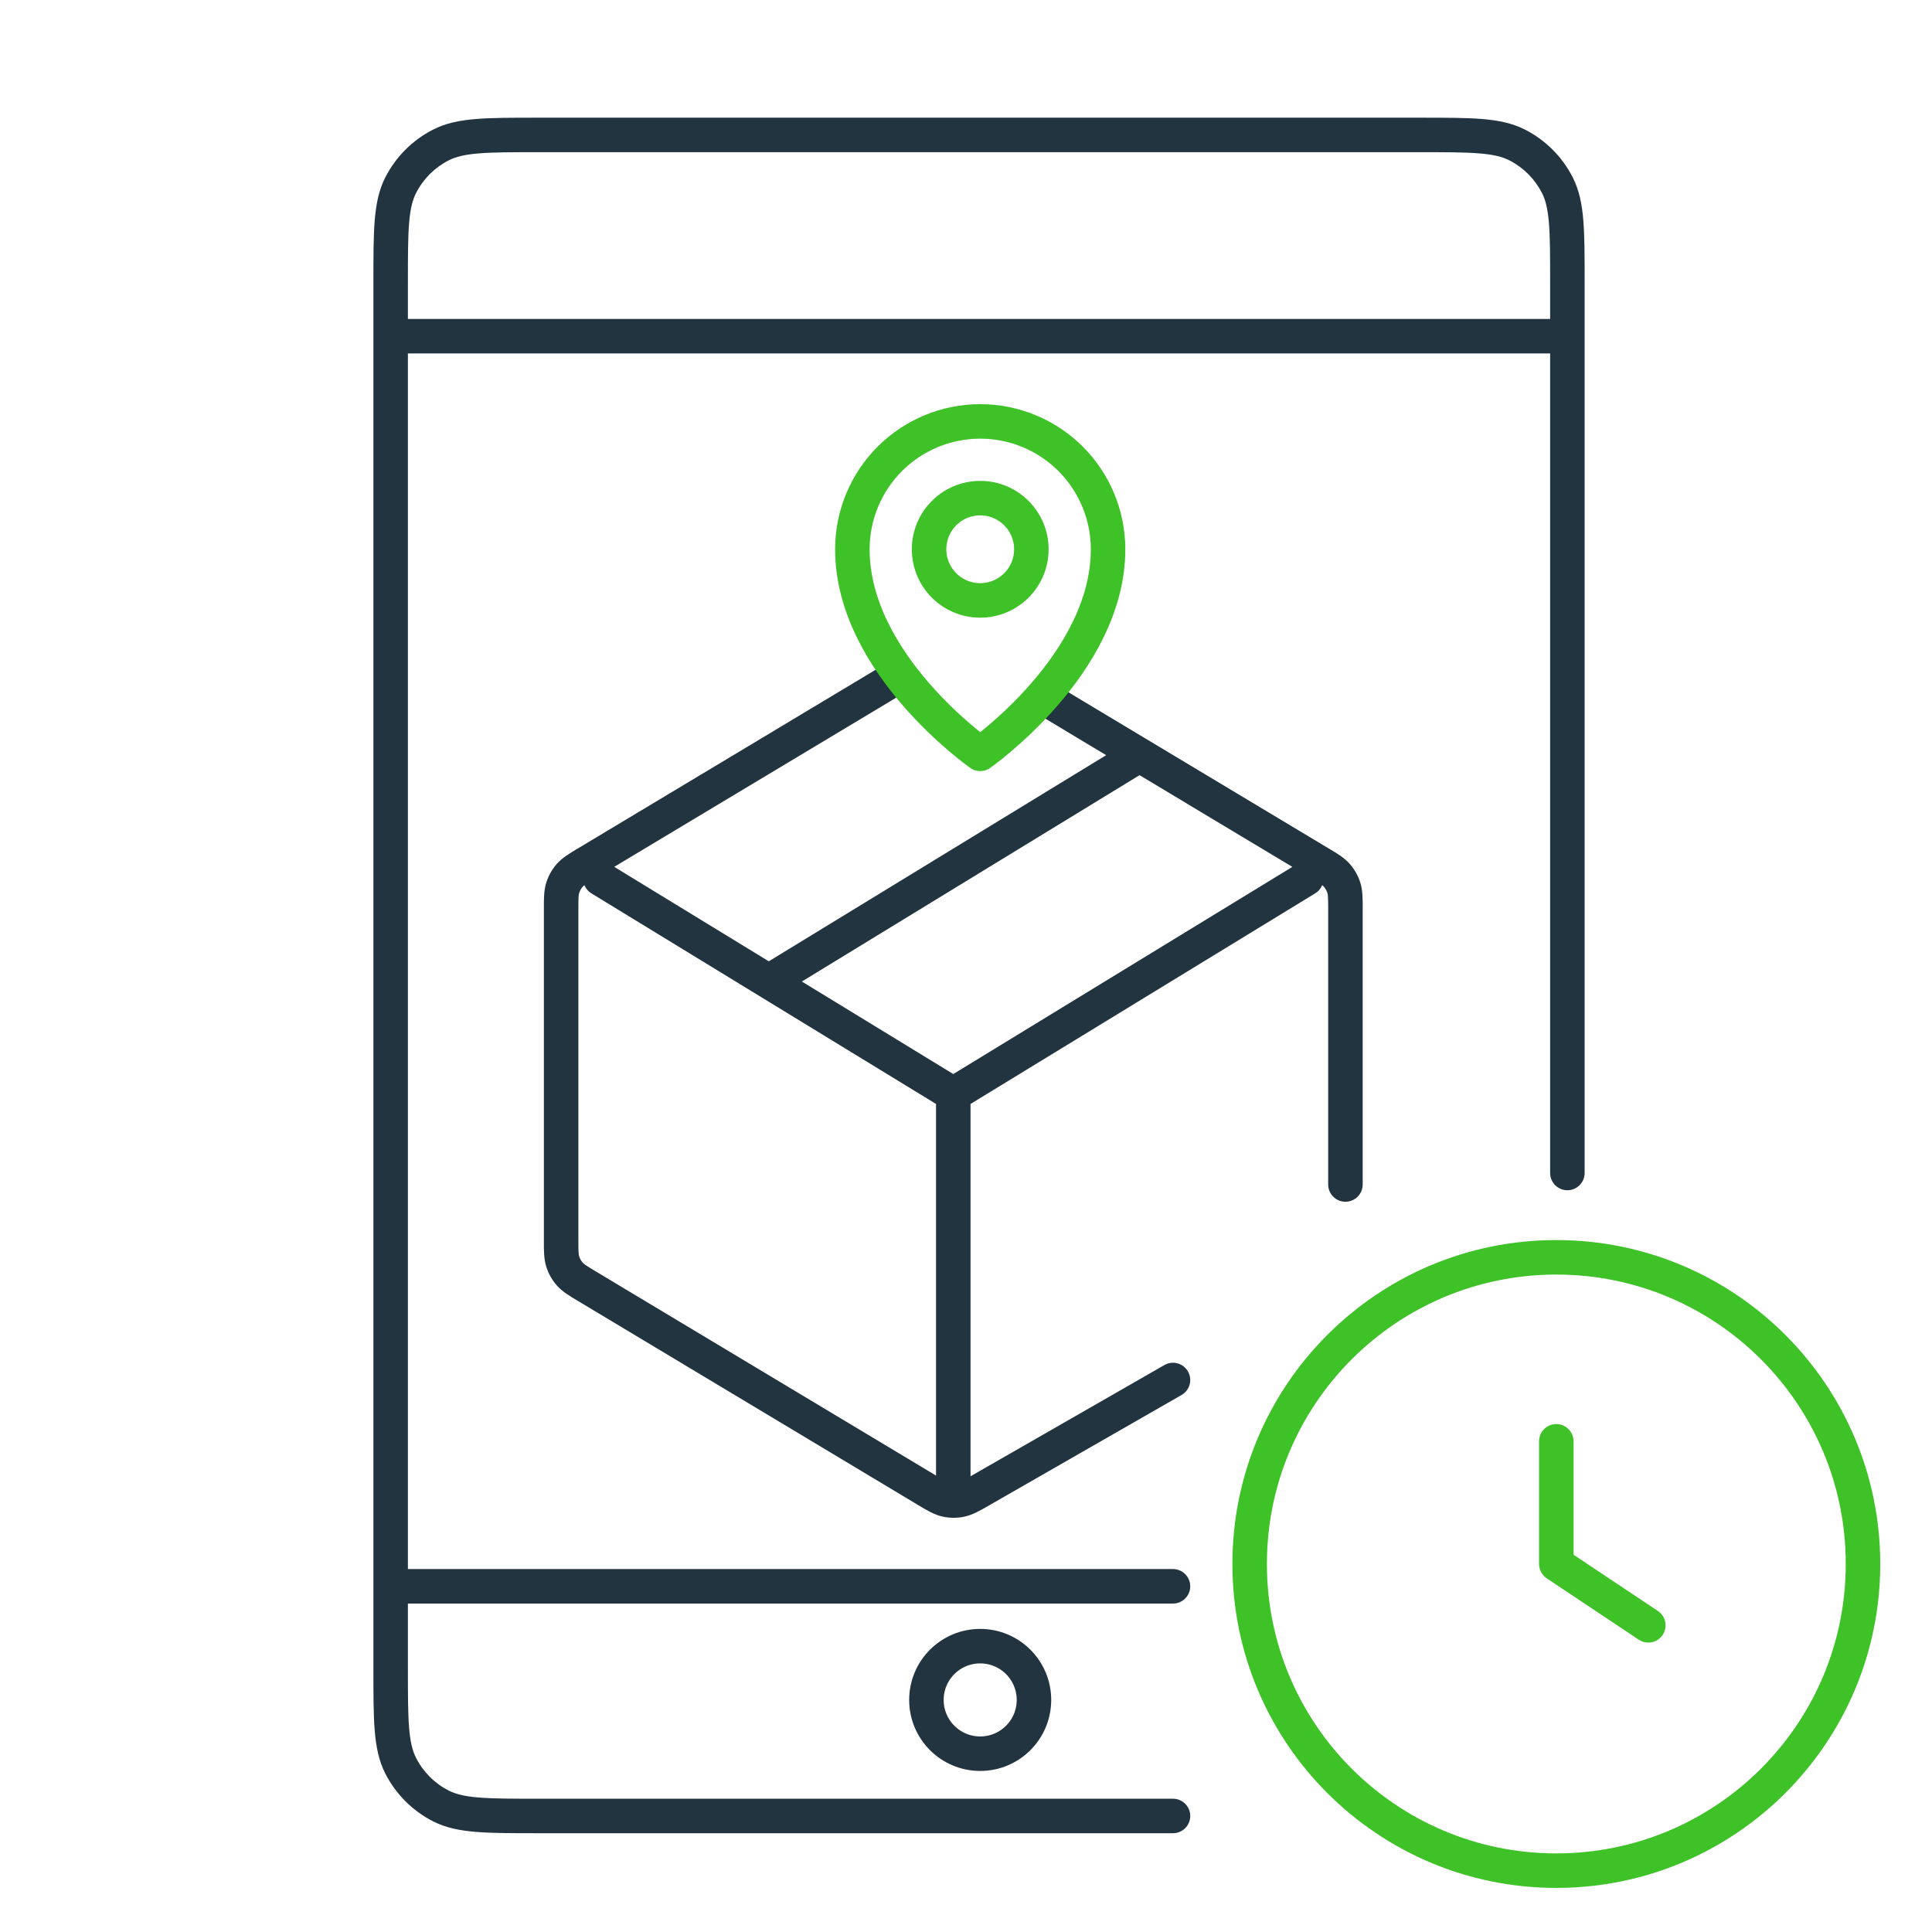<svg width="84" height="84" viewBox="0 0 84 84" fill="none" xmlns="http://www.w3.org/2000/svg">
<path fill-rule="evenodd" clip-rule="evenodd" d="M39.693 29.022C39.906 29.378 39.791 29.838 39.435 30.051L39.169 30.211L38.636 30.531L37.571 31.17L33.308 33.728L26.706 37.689L33.426 41.796L48.094 32.833L45.324 31.17C44.969 30.957 44.854 30.497 45.067 30.141C45.28 29.786 45.74 29.671 46.096 29.884L50.358 32.442L57.718 36.858L57.791 36.901C58.144 37.112 58.453 37.298 58.687 37.563C58.892 37.796 59.046 38.069 59.141 38.365C59.248 38.702 59.248 39.063 59.248 39.473L59.247 39.559V51.5C59.247 51.914 58.912 52.25 58.497 52.25C58.083 52.25 57.747 51.914 57.747 51.5V39.559C57.747 39.014 57.739 38.906 57.712 38.821C57.68 38.722 57.629 38.632 57.561 38.554C57.542 38.533 57.521 38.512 57.486 38.486C57.428 38.628 57.325 38.753 57.184 38.84L42.197 47.998V64.185C42.228 64.167 42.261 64.149 42.296 64.129L50.626 59.35C50.986 59.143 51.444 59.268 51.65 59.627C51.856 59.986 51.732 60.445 51.373 60.651L43.042 65.43L42.965 65.474C42.597 65.686 42.274 65.872 41.917 65.945C41.604 66.009 41.281 66.006 40.969 65.936C40.613 65.855 40.293 65.663 39.93 65.444L39.854 65.399L25.176 56.592L25.103 56.548C24.751 56.338 24.441 56.152 24.207 55.886C24.003 55.653 23.848 55.381 23.754 55.085C23.646 54.748 23.646 54.387 23.647 53.977L23.647 53.891V39.559L23.647 39.473C23.646 39.063 23.646 38.702 23.754 38.365C23.848 38.069 24.003 37.796 24.207 37.563C24.441 37.298 24.751 37.112 25.103 36.901L25.176 36.858L32.536 32.442L36.799 29.884L37.864 29.245L38.397 28.925L38.664 28.765C39.019 28.552 39.48 28.667 39.693 29.022ZM40.697 64.155V47.998L25.711 38.84C25.57 38.753 25.467 38.628 25.409 38.485C25.374 38.512 25.352 38.533 25.334 38.554C25.266 38.632 25.214 38.722 25.183 38.821C25.155 38.906 25.147 39.014 25.147 39.559V53.891C25.147 54.436 25.155 54.544 25.183 54.629C25.214 54.727 25.266 54.818 25.334 54.896C25.393 54.963 25.481 55.026 25.948 55.306L40.626 64.112C40.651 64.127 40.675 64.142 40.697 64.155ZM56.189 37.69L49.587 33.728L49.545 33.703C49.534 33.71 49.522 33.718 49.511 33.724L34.864 42.675L41.447 46.698L56.189 37.69Z" fill="#233441"/>
<path fill-rule="evenodd" clip-rule="evenodd" d="M23.352 5.117H23.385H61.747H61.78C62.872 5.117 63.738 5.117 64.435 5.174C65.149 5.232 65.752 5.354 66.304 5.635C67.197 6.09 67.924 6.817 68.379 7.711C68.66 8.262 68.782 8.866 68.84 9.579C68.897 10.277 68.897 11.142 68.897 12.234V12.267V24.139V51C68.897 51.414 68.561 51.75 68.147 51.75C67.733 51.75 67.397 51.414 67.397 51V24.139V15.367L17.735 15.367V68.22H42.566H50.999C51.414 68.22 51.749 68.556 51.749 68.97C51.749 69.384 51.414 69.72 50.999 69.72H42.566H17.735V72.555C17.735 73.688 17.736 74.492 17.787 75.121C17.838 75.742 17.934 76.126 18.09 76.431C18.401 77.042 18.898 77.54 19.51 77.851C19.814 78.006 20.199 78.103 20.819 78.153C21.449 78.205 22.253 78.205 23.385 78.205H51C51.414 78.205 51.75 78.541 51.75 78.955C51.75 79.37 51.414 79.705 51 79.705H23.385H23.352C22.26 79.705 21.395 79.705 20.697 79.648C19.984 79.59 19.38 79.469 18.829 79.188C17.935 78.732 17.209 78.006 16.753 77.112C16.472 76.561 16.351 75.957 16.292 75.244C16.235 74.546 16.235 73.681 16.235 72.588V72.555V12.267V12.234C16.235 11.142 16.235 10.277 16.292 9.579C16.351 8.866 16.472 8.262 16.753 7.711C17.209 6.817 17.935 6.09 18.829 5.635C19.38 5.354 19.984 5.232 20.697 5.174C21.395 5.117 22.26 5.117 23.352 5.117H23.352ZM17.735 13.867L67.397 13.867V12.267C67.397 11.135 67.397 10.331 67.345 9.701C67.294 9.08 67.198 8.696 67.043 8.392C66.731 7.78 66.234 7.283 65.623 6.971C65.318 6.816 64.934 6.72 64.313 6.669C63.684 6.618 62.88 6.617 61.747 6.617H23.385C22.253 6.617 21.449 6.618 20.819 6.669C20.199 6.72 19.814 6.816 19.51 6.971C18.898 7.283 18.401 7.78 18.09 8.392C17.934 8.696 17.838 9.08 17.787 9.701C17.736 10.331 17.735 11.135 17.735 12.267V13.867Z" fill="#233441"/>
<circle cx="42.617" cy="73.91" r="2.338" stroke="#233441" stroke-width="1.5"/>
<path d="M42.618 26.105C43.846 26.105 44.842 25.11 44.842 23.882C44.842 22.654 43.846 21.658 42.618 21.658C41.39 21.658 40.395 22.654 40.395 23.882C40.395 25.11 41.39 26.105 42.618 26.105Z" stroke="#3EC227" stroke-width="1.5" stroke-linecap="round" stroke-linejoin="round"/>
<path d="M48.177 23.881C48.177 28.884 42.618 32.775 42.618 32.775C42.618 32.775 37.059 28.884 37.059 23.881C37.059 22.407 37.645 20.993 38.687 19.95C39.73 18.908 41.144 18.322 42.618 18.322C44.092 18.322 45.506 18.908 46.549 19.95C47.591 20.993 48.177 22.407 48.177 23.881V23.881Z" stroke="#3EC227" stroke-width="1.5" stroke-linecap="round" stroke-linejoin="round"/>
<path fill-rule="evenodd" clip-rule="evenodd" d="M67.666 53.916C59.888 53.916 53.583 60.221 53.583 67.999C53.583 75.777 59.888 82.083 67.666 82.083C75.444 82.083 81.75 75.777 81.75 67.999C81.75 60.221 75.444 53.916 67.666 53.916ZM55.083 67.999C55.083 61.05 60.717 55.416 67.666 55.416C74.616 55.416 80.25 61.05 80.25 67.999C80.25 74.949 74.616 80.583 67.666 80.583C60.717 80.583 55.083 74.949 55.083 67.999ZM68.416 62.666C68.416 62.252 68.081 61.916 67.666 61.916C67.252 61.916 66.916 62.252 66.916 62.666V67.999C66.916 68.25 67.042 68.484 67.25 68.623L71.25 71.29C71.595 71.52 72.061 71.427 72.29 71.082C72.52 70.737 72.427 70.272 72.082 70.042L68.416 67.598V62.666Z" fill="#3EC227"/>
</svg>
